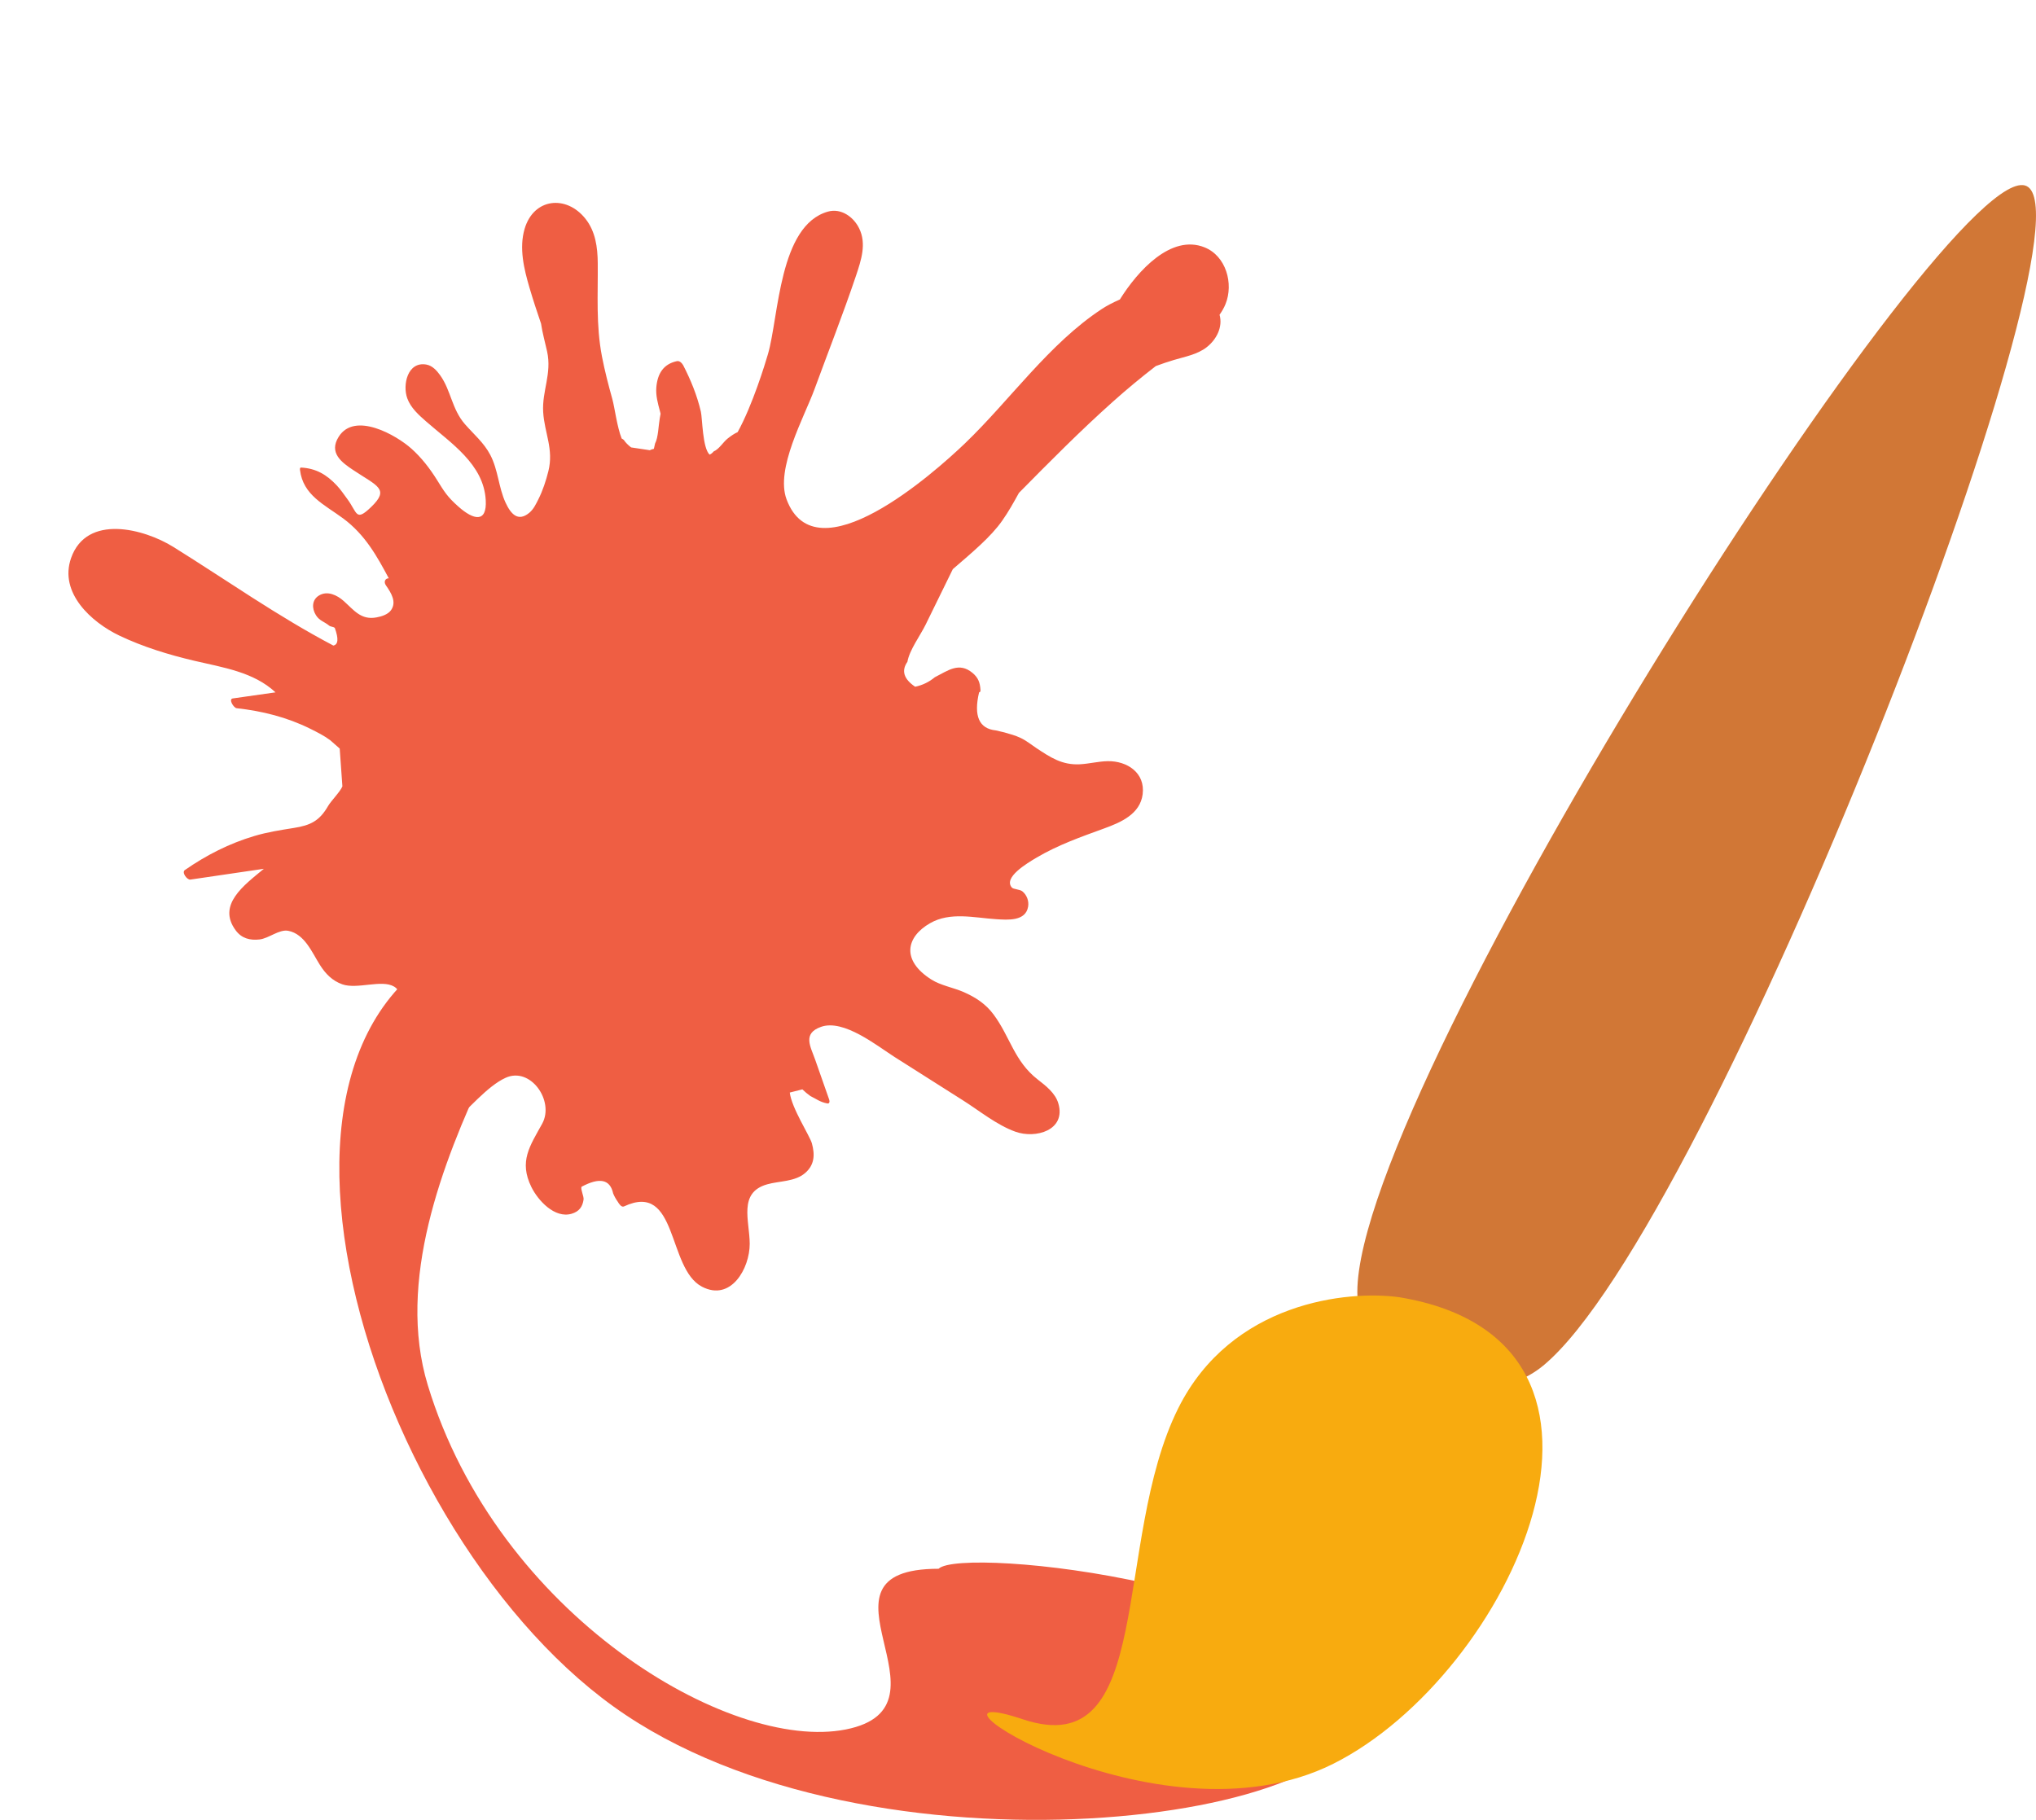 <svg width="66" height="59" viewBox="0 0 66 59" fill="none" xmlns="http://www.w3.org/2000/svg">
<path d="M22.755 41.714C23.696 42.206 24.306 41.118 24.303 40.322C24.301 39.58 23.922 38.664 24.868 38.396C25.266 38.282 25.768 38.316 26.102 38.027C26.406 37.763 26.419 37.434 26.319 37.068C26.249 36.818 25.659 35.92 25.602 35.42C25.737 35.386 25.874 35.351 26.01 35.317C26.091 35.395 26.178 35.468 26.269 35.533C26.471 35.632 26.582 35.729 26.817 35.773C26.893 35.788 26.899 35.708 26.88 35.651C26.729 35.219 26.576 34.788 26.426 34.357C26.276 33.929 26.003 33.505 26.619 33.289C27.352 33.033 28.427 33.903 29.003 34.27C29.738 34.736 30.475 35.202 31.209 35.669C31.749 36.01 32.308 36.471 32.914 36.689C33.571 36.926 34.563 36.645 34.308 35.774C34.21 35.436 33.901 35.201 33.638 34.996C32.878 34.405 32.745 33.614 32.213 32.896C31.956 32.547 31.631 32.336 31.238 32.162C30.909 32.018 30.498 31.95 30.194 31.758C29.209 31.134 29.371 30.378 30.146 29.932C30.803 29.553 31.582 29.755 32.292 29.8C32.664 29.823 33.252 29.875 33.329 29.388C33.357 29.211 33.289 29.021 33.147 28.901C33.058 28.827 32.853 28.835 32.799 28.772C32.519 28.449 33.285 27.991 33.608 27.8C34.308 27.388 35.042 27.132 35.801 26.855C36.334 26.661 36.959 26.393 37.041 25.75C37.13 25.05 36.532 24.667 35.911 24.677C35.605 24.682 35.304 24.763 34.999 24.778C34.432 24.805 34.063 24.563 33.593 24.251C33.422 24.137 33.27 24.011 33.084 23.923C32.91 23.84 32.74 23.798 32.557 23.744C32.466 23.722 32.375 23.702 32.284 23.68C31.739 23.625 31.558 23.215 31.738 22.448C31.784 22.436 31.786 22.402 31.783 22.361C31.768 22.129 31.711 21.97 31.525 21.815C31.087 21.452 30.732 21.74 30.305 21.955C30.118 22.11 29.905 22.214 29.666 22.264C29.296 22.014 29.213 21.744 29.415 21.456C29.48 21.075 29.835 20.599 30.006 20.25C30.299 19.651 30.592 19.053 30.887 18.452C31.505 17.918 32.12 17.408 32.486 16.883C32.689 16.596 32.86 16.289 33.03 15.98C34.024 14.972 35.023 13.963 36.078 13.021C36.528 12.619 36.99 12.236 37.467 11.868C37.659 11.797 37.851 11.73 38.048 11.672C38.405 11.565 38.813 11.494 39.116 11.257C39.434 11.008 39.645 10.604 39.534 10.204C39.609 10.096 39.677 9.983 39.727 9.858C39.995 9.197 39.746 8.297 39.045 8.018C37.964 7.587 36.886 8.774 36.302 9.709C36.074 9.809 35.872 9.915 35.718 10.017C34.004 11.143 32.749 12.964 31.281 14.374C30.275 15.338 26.449 18.735 25.498 16.19C25.128 15.2 26.07 13.528 26.404 12.616C26.852 11.394 27.331 10.177 27.747 8.944C27.913 8.445 28.099 7.902 27.849 7.4C27.665 7.026 27.261 6.742 26.84 6.86C25.25 7.305 25.249 10.262 24.894 11.482C24.804 11.79 24.396 13.132 23.912 14.009C23.808 14.055 23.705 14.125 23.588 14.217C23.444 14.331 23.307 14.566 23.136 14.634C23.091 14.688 23.047 14.721 23.003 14.739C22.772 14.528 22.769 13.561 22.72 13.347C22.597 12.818 22.393 12.32 22.145 11.838C22.103 11.769 22.03 11.689 21.939 11.709C21.502 11.804 21.314 12.117 21.276 12.556C21.254 12.823 21.323 13.066 21.391 13.323C21.4 13.356 21.407 13.385 21.414 13.413C21.405 13.461 21.395 13.513 21.387 13.562C21.347 13.781 21.338 14.194 21.236 14.375C21.223 14.434 21.209 14.492 21.196 14.551C21.175 14.558 21.151 14.564 21.125 14.57C21.107 14.58 21.087 14.587 21.066 14.596C20.864 14.565 20.66 14.534 20.459 14.505C20.392 14.455 20.324 14.393 20.259 14.314C20.234 14.267 20.193 14.235 20.153 14.218C20.001 13.838 19.926 13.213 19.85 12.939C19.723 12.483 19.604 12.024 19.514 11.56C19.316 10.531 19.387 9.56 19.377 8.527C19.372 8.017 19.305 7.505 18.98 7.094C18.359 6.309 17.3 6.42 17.006 7.419C16.823 8.043 16.985 8.717 17.163 9.323C17.278 9.715 17.406 10.105 17.539 10.492C17.583 10.79 17.665 11.08 17.735 11.394C17.894 12.118 17.567 12.672 17.608 13.359C17.649 14.036 17.955 14.559 17.776 15.277C17.701 15.578 17.594 15.908 17.453 16.185C17.372 16.345 17.299 16.507 17.154 16.628C16.794 16.923 16.561 16.671 16.387 16.292C16.16 15.797 16.151 15.241 15.893 14.747C15.685 14.35 15.36 14.082 15.071 13.751C14.644 13.259 14.623 12.666 14.272 12.171C14.163 12.018 14.018 11.854 13.821 11.819C13.211 11.711 13.043 12.479 13.203 12.915C13.314 13.221 13.572 13.452 13.807 13.658C14.612 14.364 15.681 15.046 15.746 16.215C15.789 16.963 15.349 16.858 14.862 16.426C14.492 16.099 14.399 15.932 14.162 15.553C13.932 15.185 13.664 14.838 13.339 14.547C12.845 14.104 11.501 13.336 10.981 14.157C10.647 14.684 11.08 14.993 11.456 15.243C12.233 15.761 12.641 15.851 12.029 16.439C11.525 16.924 11.591 16.628 11.259 16.178C11.148 16.028 11.045 15.874 10.918 15.738C10.587 15.385 10.242 15.184 9.761 15.158C9.716 15.155 9.722 15.213 9.725 15.238C9.825 16.055 10.514 16.357 11.124 16.807C11.839 17.337 12.223 18.037 12.603 18.749C12.503 18.742 12.421 18.851 12.512 18.98C12.691 19.236 12.857 19.517 12.679 19.777C12.58 19.921 12.371 19.986 12.205 20.016C11.7 20.111 11.469 19.775 11.14 19.483C10.928 19.294 10.612 19.14 10.339 19.307C10.106 19.45 10.105 19.725 10.241 19.943C10.355 20.128 10.518 20.155 10.672 20.284C10.718 20.322 10.819 20.317 10.854 20.36C10.98 20.709 10.964 20.897 10.806 20.929C8.992 19.974 7.352 18.81 5.617 17.73C4.672 17.142 2.811 16.65 2.304 18.092C1.908 19.221 2.965 20.173 3.867 20.605C4.635 20.972 5.467 21.226 6.294 21.421C7.223 21.64 8.219 21.781 8.931 22.446C8.47 22.512 8.007 22.578 7.546 22.643C7.398 22.665 7.577 22.951 7.67 22.96C8.501 23.051 9.307 23.253 10.059 23.627C10.275 23.734 10.507 23.85 10.702 23.996C10.805 24.087 10.908 24.177 11.012 24.268C11.041 24.676 11.07 25.084 11.099 25.493C11.029 25.669 10.736 25.958 10.637 26.128C10.357 26.614 10.068 26.757 9.519 26.843C9.088 26.912 8.667 26.977 8.248 27.102C7.434 27.343 6.688 27.724 5.992 28.207C5.881 28.283 6.066 28.533 6.172 28.516C6.966 28.398 7.76 28.282 8.554 28.166C7.913 28.697 7.029 29.333 7.639 30.16C7.832 30.423 8.101 30.492 8.412 30.457C8.713 30.424 9.051 30.119 9.346 30.177C9.876 30.281 10.115 30.879 10.368 31.279C10.551 31.569 10.768 31.794 11.095 31.911C11.581 32.082 12.372 31.746 12.774 31.984C12.975 32.103 13.112 32.46 13.153 32.782C13.107 32.964 13.009 33.147 12.902 33.319C12.748 33.563 12.606 33.721 12.517 34.009C12.38 34.459 12.379 34.864 12.125 35.275C11.847 35.723 11.5 36 11.5 36C11.5 36 11.5 36 11.5 37.5C11.526 37.569 11.477 38.285 11.5 38.5C11.523 38.715 11.651 39.478 12 39C12.085 38.884 12.346 38.266 13.272 37.829C13.978 37.495 14.101 36.89 14.664 36.413C15.171 35.982 15.793 35.214 16.386 34.944C17.194 34.569 17.983 35.69 17.575 36.432C17.176 37.155 16.816 37.651 17.226 38.484C17.438 38.914 17.978 39.513 18.532 39.349C18.772 39.277 18.883 39.127 18.917 38.892C18.932 38.783 18.819 38.572 18.849 38.476C19.436 38.161 19.778 38.233 19.876 38.691C19.916 38.788 19.969 38.881 20.031 38.967C20.061 39.02 20.145 39.151 20.227 39.112C21.985 38.287 21.622 41.123 22.755 41.714Z" fill="#EF5E43"/>
<path d="M44 41.882C44 35.123 63.287 4.839 65.698 6.034C68.109 7.229 55.452 39.791 50.027 44.272C47.858 46.064 44 44.272 44 41.882Z" fill="#D17736"/>
<path d="M43.975 55.325C43.18 51.395 31.179 50.115 30.426 50.859C25.91 50.859 31.179 55.325 27.416 56.069C23.652 56.813 16.125 52.347 13.867 44.905C11.826 38.18 19.847 29.53 16.877 30.02C6.339 31.756 11.608 49.371 19.888 55.325C28.168 61.279 44.728 59.046 43.975 55.325Z" fill="#EF5E43"/>
<path d="M38.193 45.658C39.916 42.202 43.699 41.818 45.375 42.058C53.995 43.498 48.967 54.301 43.221 57.181C37.474 60.062 28.855 54.301 33.165 55.741C37.474 57.181 36.038 49.98 38.193 45.658Z" fill="#F8AB0F"/>
</svg>
